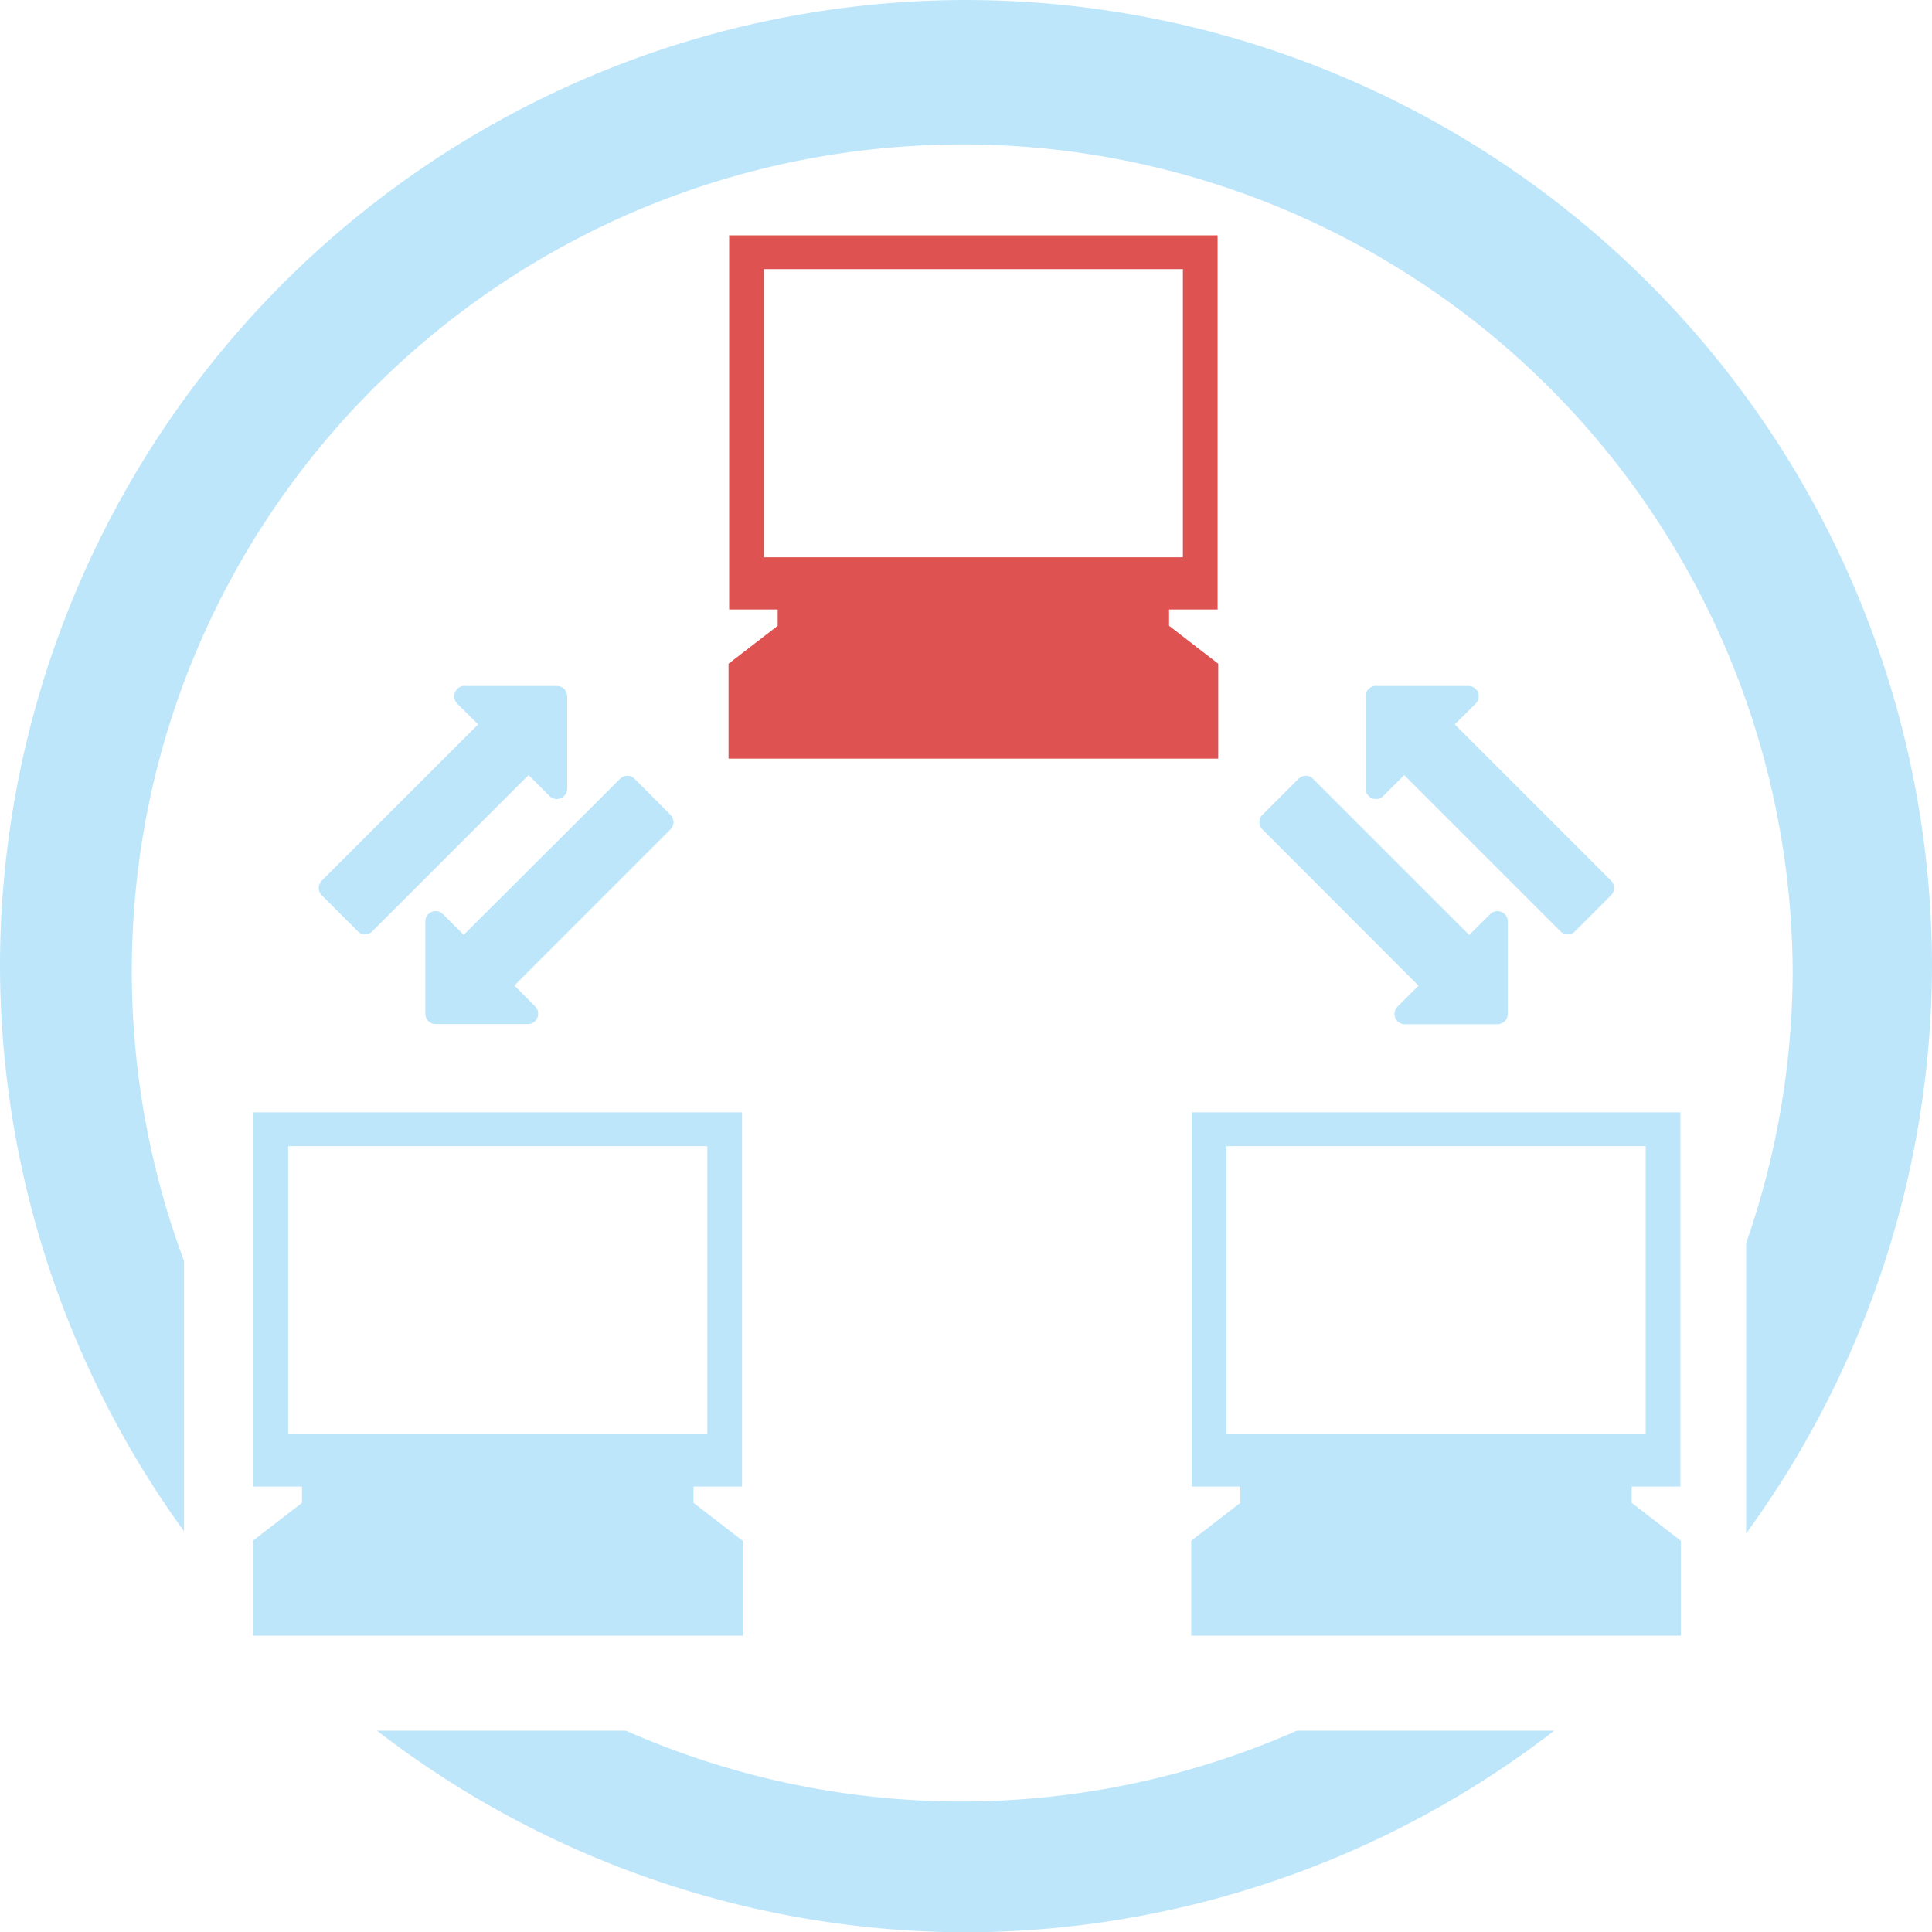 <?xml version="1.0" encoding="UTF-8" standalone="no"?>
<svg
   width="47.539"
   height="47.547"
   viewBox="0 0 12.578 12.58"
   version="1.1"
   id="svg8"
   sodipodi:docname="netdiscover.svg"
   inkscape:version="0.92.5 (2060ec1f9f, 2020-04-08)"
   xmlns:inkscape="http://www.inkscape.org/namespaces/inkscape"
   xmlns:sodipodi="http://sodipodi.sourceforge.net/DTD/sodipodi-0.dtd"
   xmlns="http://www.w3.org/2000/svg"
   xmlns:svg="http://www.w3.org/2000/svg"
   xmlns:rdf="http://www.w3.org/1999/02/22-rdf-syntax-ns#"
   xmlns:cc="http://creativecommons.org/ns#"
   xmlns:dc="http://purl.org/dc/elements/1.1/">
  <defs
     id="defs12" />
  <sodipodi:namedview
     pagecolor="#ffffff"
     bordercolor="#666666"
     borderopacity="1"
     objecttolerance="10"
     gridtolerance="10"
     guidetolerance="10"
     inkscape:pageopacity="0"
     inkscape:pageshadow="2"
     inkscape:window-width="1085"
     inkscape:window-height="480"
     id="namedview10"
     showgrid="false"
     inkscape:zoom="2.4583333"
     inkscape:cx="2.1355932"
     inkscape:cy="24"
     inkscape:window-x="0"
     inkscape:window-y="25"
     inkscape:window-maximized="0"
     inkscape:current-layer="svg8"
     inkscape:showpageshadow="0"
     inkscape:pagecheckerboard="0"
     inkscape:deskcolor="#d1d1d1" />
  <path
     style="fill:#bde6fb;fill-opacity:1;stroke-width:1"
     d="M 6.285,0 A 6.295,6.295 0 0 0 0,6.285 6.295,6.295 0 0 0 1.198,9.969 V 8.209 A 5.407,5.407 0 0 1 0.858,6.327 c 0,-2.987 2.429,-5.387 5.416,-5.387 A 5.408,5.408 0 0 1 11.671,6.327 5.407,5.407 0 0 1 11.368,8.093 V 9.983 A 6.295,6.295 0 0 0 12.578,6.285 6.295,6.295 0 0 0 6.285,0 Z M 3.025,4.465 c -0.06,0 -0.09,0.073 -0.048,0.116 L 3.113,4.716 2.095,5.733 a 0.068,0.068 0 0 0 0,0.096 l 0.234,0.234 a 0.067,0.067 0 0 0 0.095,0 L 3.441,5.046 3.577,5.182 A 0.068,0.068 0 0 0 3.693,5.135 V 4.533 a 0.068,0.068 0 0 0 -0.068,-0.067 H 3.025 Z m 5.933,0 a 0.068,0.068 0 0 0 -0.067,0.068 v 0.602 c 0,0.06 0.073,0.09 0.115,0.047 L 9.142,5.046 10.159,6.063 a 0.067,0.067 0 0 0 0.095,0 l 0.234,-0.234 a 0.068,0.068 0 0 0 0,-0.096 L 9.471,4.716 9.607,4.581 A 0.067,0.067 0 0 0 9.559,4.466 H 8.959 Z M 4.084,5.05 v 0.001 A 0.067,0.067 0 0 0 4.036,5.071 L 3.019,6.086 2.883,5.951 a 0.067,0.067 0 0 0 -0.114,0.047 v 0.602 c 0,0.037 0.03,0.067 0.067,0.067 h 0.6 c 0.06,0 0.09,-0.073 0.048,-0.115 L 3.349,6.416 4.365,5.4 a 0.067,0.067 0 0 0 0,-0.095 L 4.131,5.07 a 0.067,0.067 0 0 0 -0.047,-0.02 z m 4.417,0 v 0.001 a 0.067,0.067 0 0 0 -0.048,0.02 l -0.204,0.204 -0.03,0.03 a 0.067,0.067 0 0 0 0,0.095 L 9.235,6.417 9.099,6.553 a 0.067,0.067 0 0 0 0.049,0.115 h 0.6 c 0.038,0 0.068,-0.03 0.068,-0.067 V 5.999 c 0,-0.06 -0.073,-0.09 -0.115,-0.047 L 9.565,6.087 8.548,5.07 A 0.067,0.067 0 0 0 8.501,5.05 Z M 1.65,7.242 V 9.678 H 1.966 V 9.784 L 1.646,10.031 v 0.618 h 3.189 v -0.618 L 4.515,9.784 V 9.678 H 4.831 V 7.242 H 1.651 Z m 6.109,0 v 2.436 h 0.316 v 0.106 l -0.32,0.247 v 0.618 h 3.188 v -0.618 L 10.623,9.784 V 9.678 h 0.317 V 7.242 Z M 1.876,7.462 H 4.605 V 9.338 H 1.876 Z m 6.109,0 h 0.001 2.728 V 9.338 H 7.985 Z M 2.454,11.267 A 6.295,6.295 0 0 0 6.285,12.58 6.295,6.295 0 0 0 10.119,11.267 H 8.444 a 5.407,5.407 0 0 1 -4.37,0 z"
     id="path2" />
  <path
     d="m 4.747,1.532 v 2.436 h 0.316 v 0.106 l -0.32,0.247 v 0.618 h 3.188 v -0.618 l -0.32,-0.247 v -0.106 h 0.316 v -2.436 z m 0.226,0.22 h 2.728 v 1.876 h -2.728 z"
     id="path6"
     inkscape:connector-curvature="0"
     style="opacity:0.75;fill:#d41919;paint-order:stroke fill markers" />
</svg>
